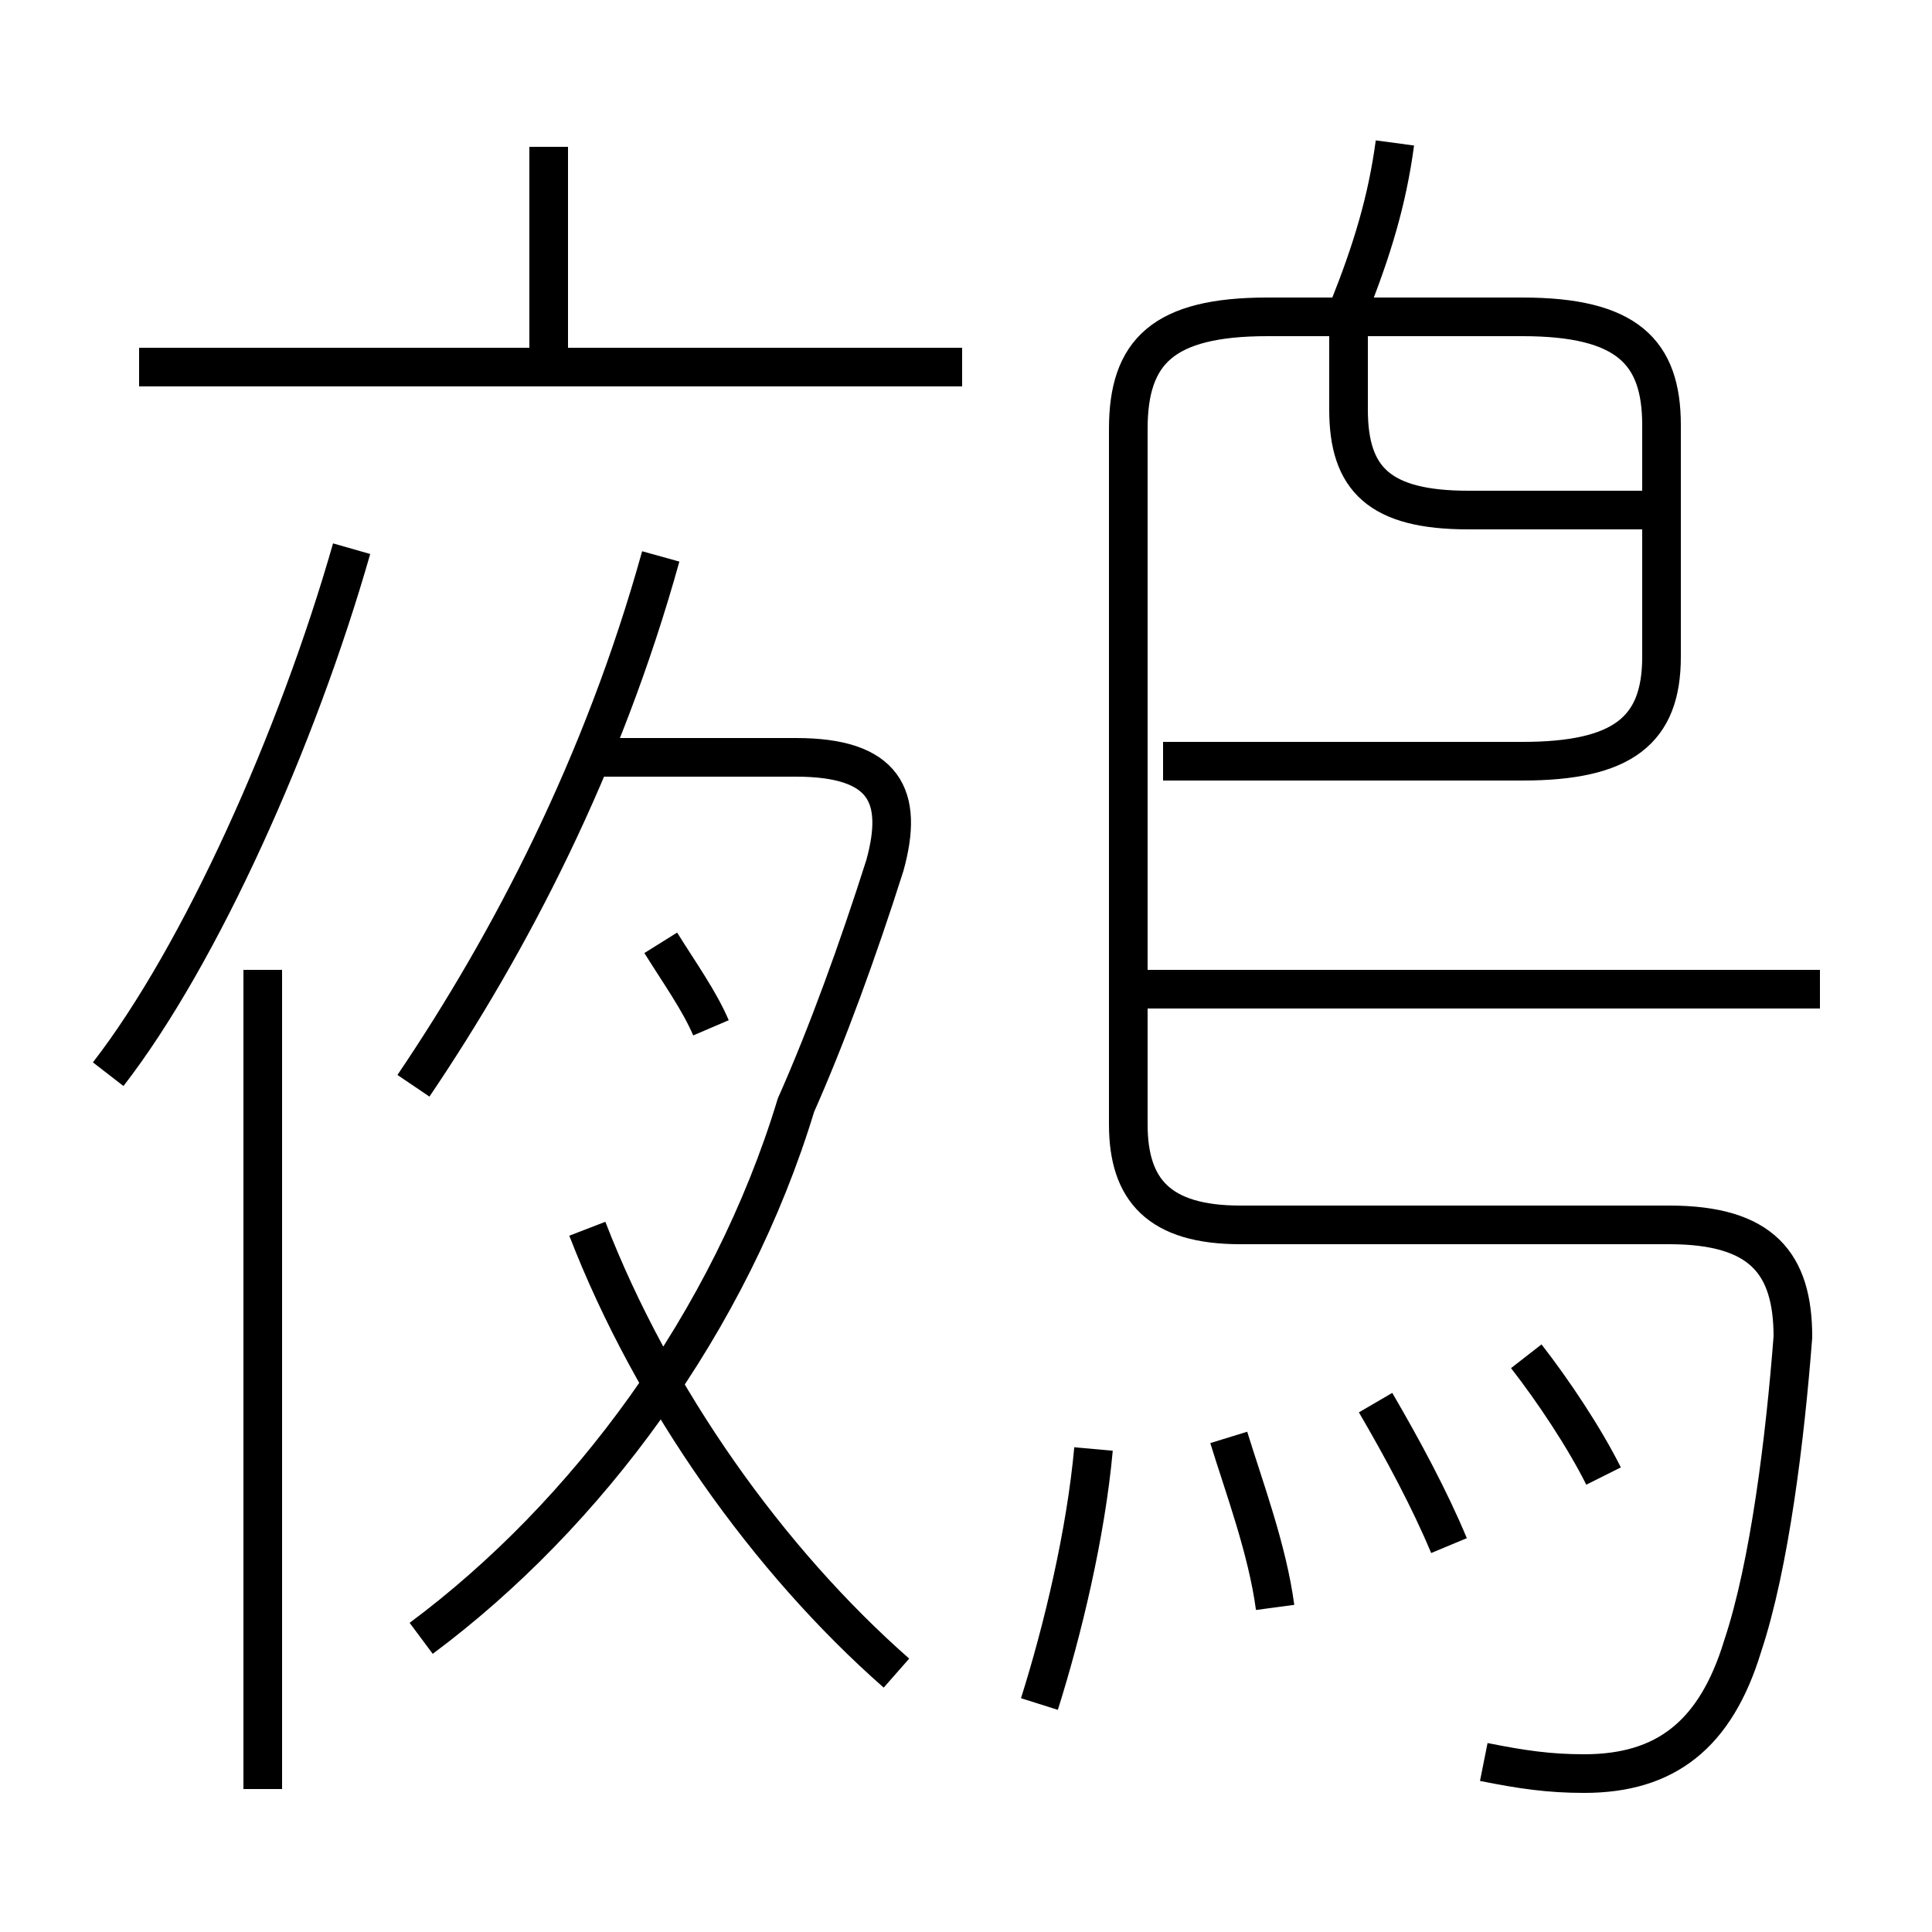 <?xml version='1.0' encoding='utf8'?>
<svg viewBox="0.0 -6.0 50.0 50.0" version="1.1" xmlns="http://www.w3.org/2000/svg">
<rect x="0.0" y="-6.0" width="50.0" height="50.0" fill="#808080" stroke="none"/>
<rect x="-1000" y="-1000" width="2000" height="2000" stroke="white" fill="white"/>
<g style="fill:white;stroke:#000000;  stroke-width:1">
<path d="M 38.4 1.6 C 39.4 1.8 40.1 1.9 41.0 1.9 C 43.1 1.9 44.4 0.9 45.1 -1.4 C 45.8 -3.5 46.2 -6.8 46.4 -9.4 C 46.4 -11.3 45.6 -12.3 43.2 -12.3 L 32.1 -12.3 C 30.0 -12.3 29.2 -13.2 29.2 -14.9 L 29.2 -32.9 C 29.2 -34.9 30.1 -35.8 32.8 -35.8 L 39.4 -35.8 C 42.1 -35.8 43.0 -34.9 43.0 -33.0 L 43.0 -27.0 C 43.0 -25.1 42.0 -24.3 39.4 -24.3 L 30.1 -24.3 M 6.8 2.3 L 6.8 -18.9 M 10.9 -1.6 C 15.2 -4.8 18.9 -9.8 20.6 -15.4 C 21.4 -17.2 22.2 -19.4 22.9 -21.6 C 23.4 -23.4 22.9 -24.4 20.6 -24.4 L 15.2 -24.4 M 26.9 0.1 C 27.5 -1.8 28.1 -4.3 28.3 -6.5 M 23.2 -0.7 C 19.9 -3.6 16.9 -7.8 15.2 -12.2 M 2.8 -16.2 C 5.2 -19.3 7.7 -24.9 9.1 -29.8 M 33.0 -2.4 C 32.8 -3.9 32.2 -5.5 31.8 -6.8 M 10.7 -15.9 C 13.2 -19.6 15.6 -24.2 17.1 -29.6 M 18.4 -17.4 C 18.1 -18.1 17.6 -18.8 17.1 -19.6 M 37.5 -4.0 C 37.0 -5.2 36.3 -6.5 35.6 -7.7 M 41.5 -5.8 C 41.0 -6.8 40.2 -8.0 39.5 -8.9 M 24.9 -34.5 L 3.6 -34.5 M 47.1 -18.4 L 29.6 -18.4 M 14.2 -34.5 L 14.2 -40.2 M 34.9 -35.8 L 34.9 -33.4 C 34.9 -31.6 35.7 -30.8 38.0 -30.8 L 42.5 -30.8 M 34.9 -36.0 C 35.5 -37.5 35.9 -38.8 36.1 -40.3" transform="translate(0.0 38.0)" />
</g>
</svg>